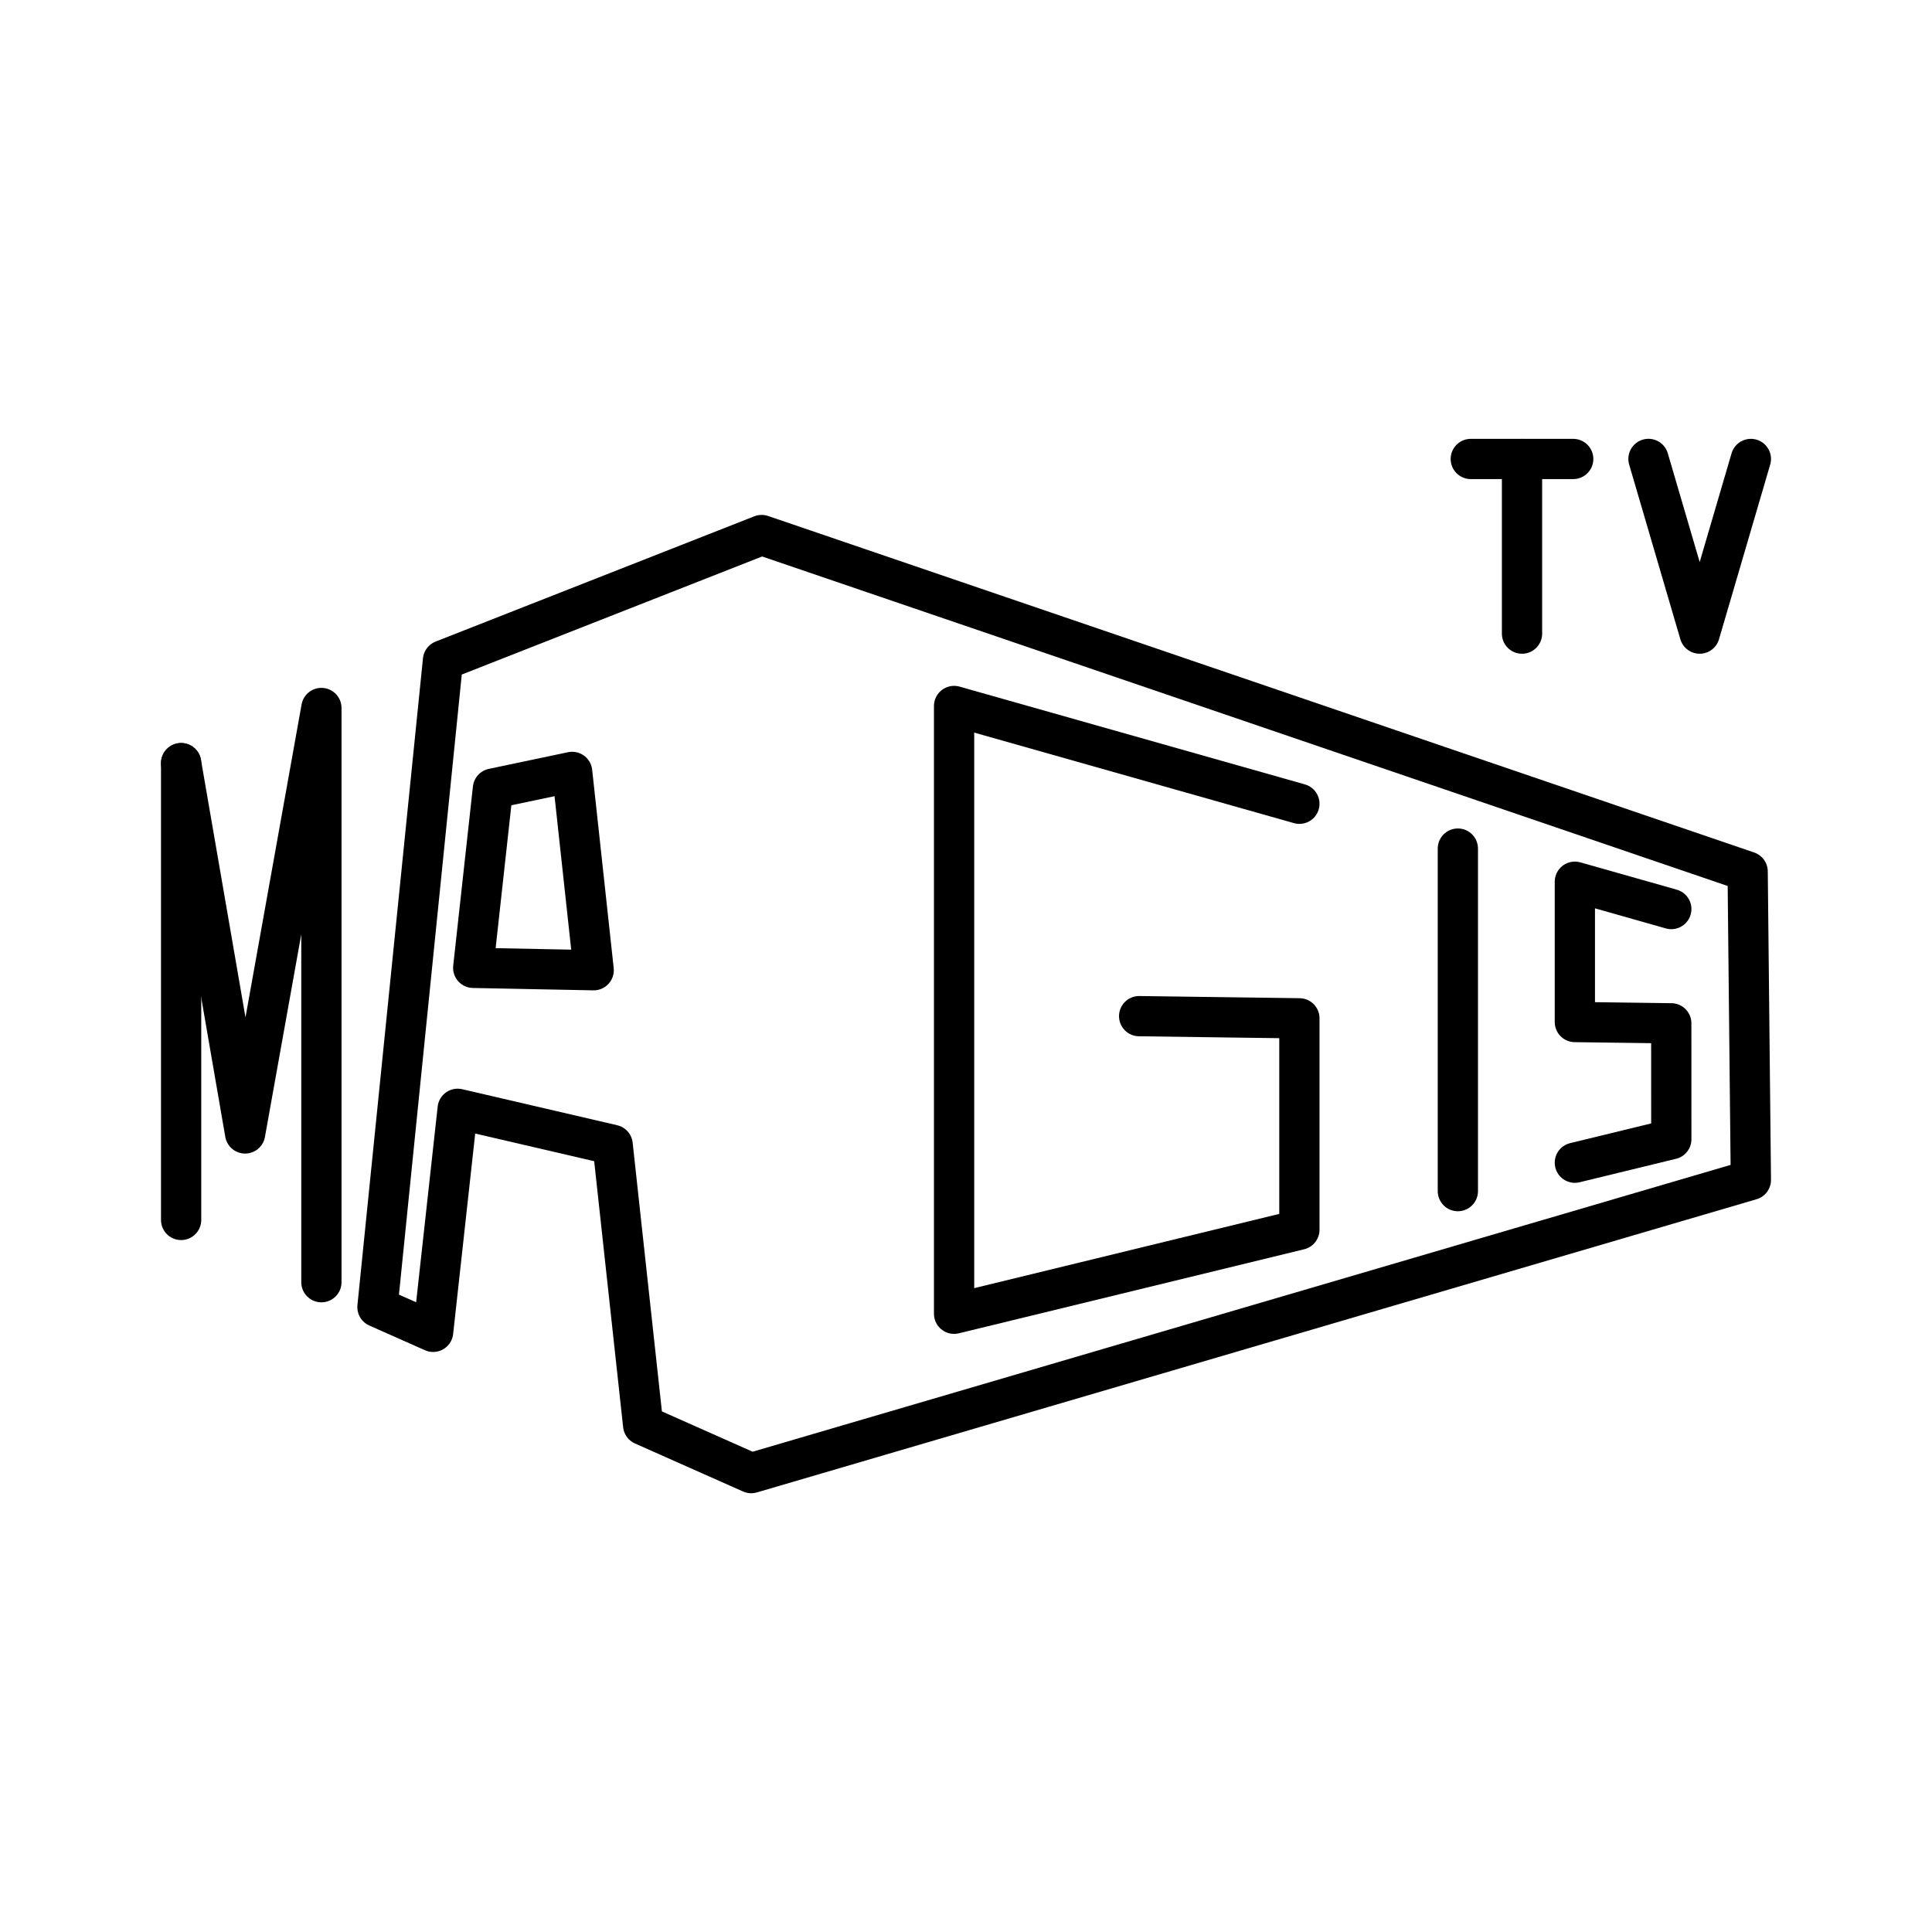 <svg xmlns="http://www.w3.org/2000/svg" xmlns:xlink="http://www.w3.org/1999/xlink" width="48" height="48" viewBox="0 0 48 48"><path fill="none" stroke="currentColor" stroke-linecap="round" stroke-linejoin="round" d="m11.757 24.046l.49-4.454l1.968-.414l.535 4.927zm-3.772 7.81V17.59L6.09 28.16l-1.59-9.2"/><path fill="none" stroke="currentColor" stroke-linecap="round" stroke-linejoin="round" d="m43.42 21.653l-24.497-8.36l-7.917 3.112l-1.628 16.07l1.383.614l.61-5.541l3.85.895l.758 6.963l2.685 1.193L43.5 29.315zM4.5 30.309V18.96"/><path fill="none" stroke="currentColor" stroke-linecap="round" stroke-linejoin="round" d="m32.283 19.969l-8.579-2.429v15.1l8.579-2.088V25.3l-3.981-.054m10.825 3.641l2.396-.583l-.001-2.88l-2.395-.032v-3.486l2.396.679m-5.303-1.502v8.51m.321-18.19h2.545m-1.272 4.339v-4.34m5.686.001l-1.272 4.339l-1.272-4.34"/></svg>